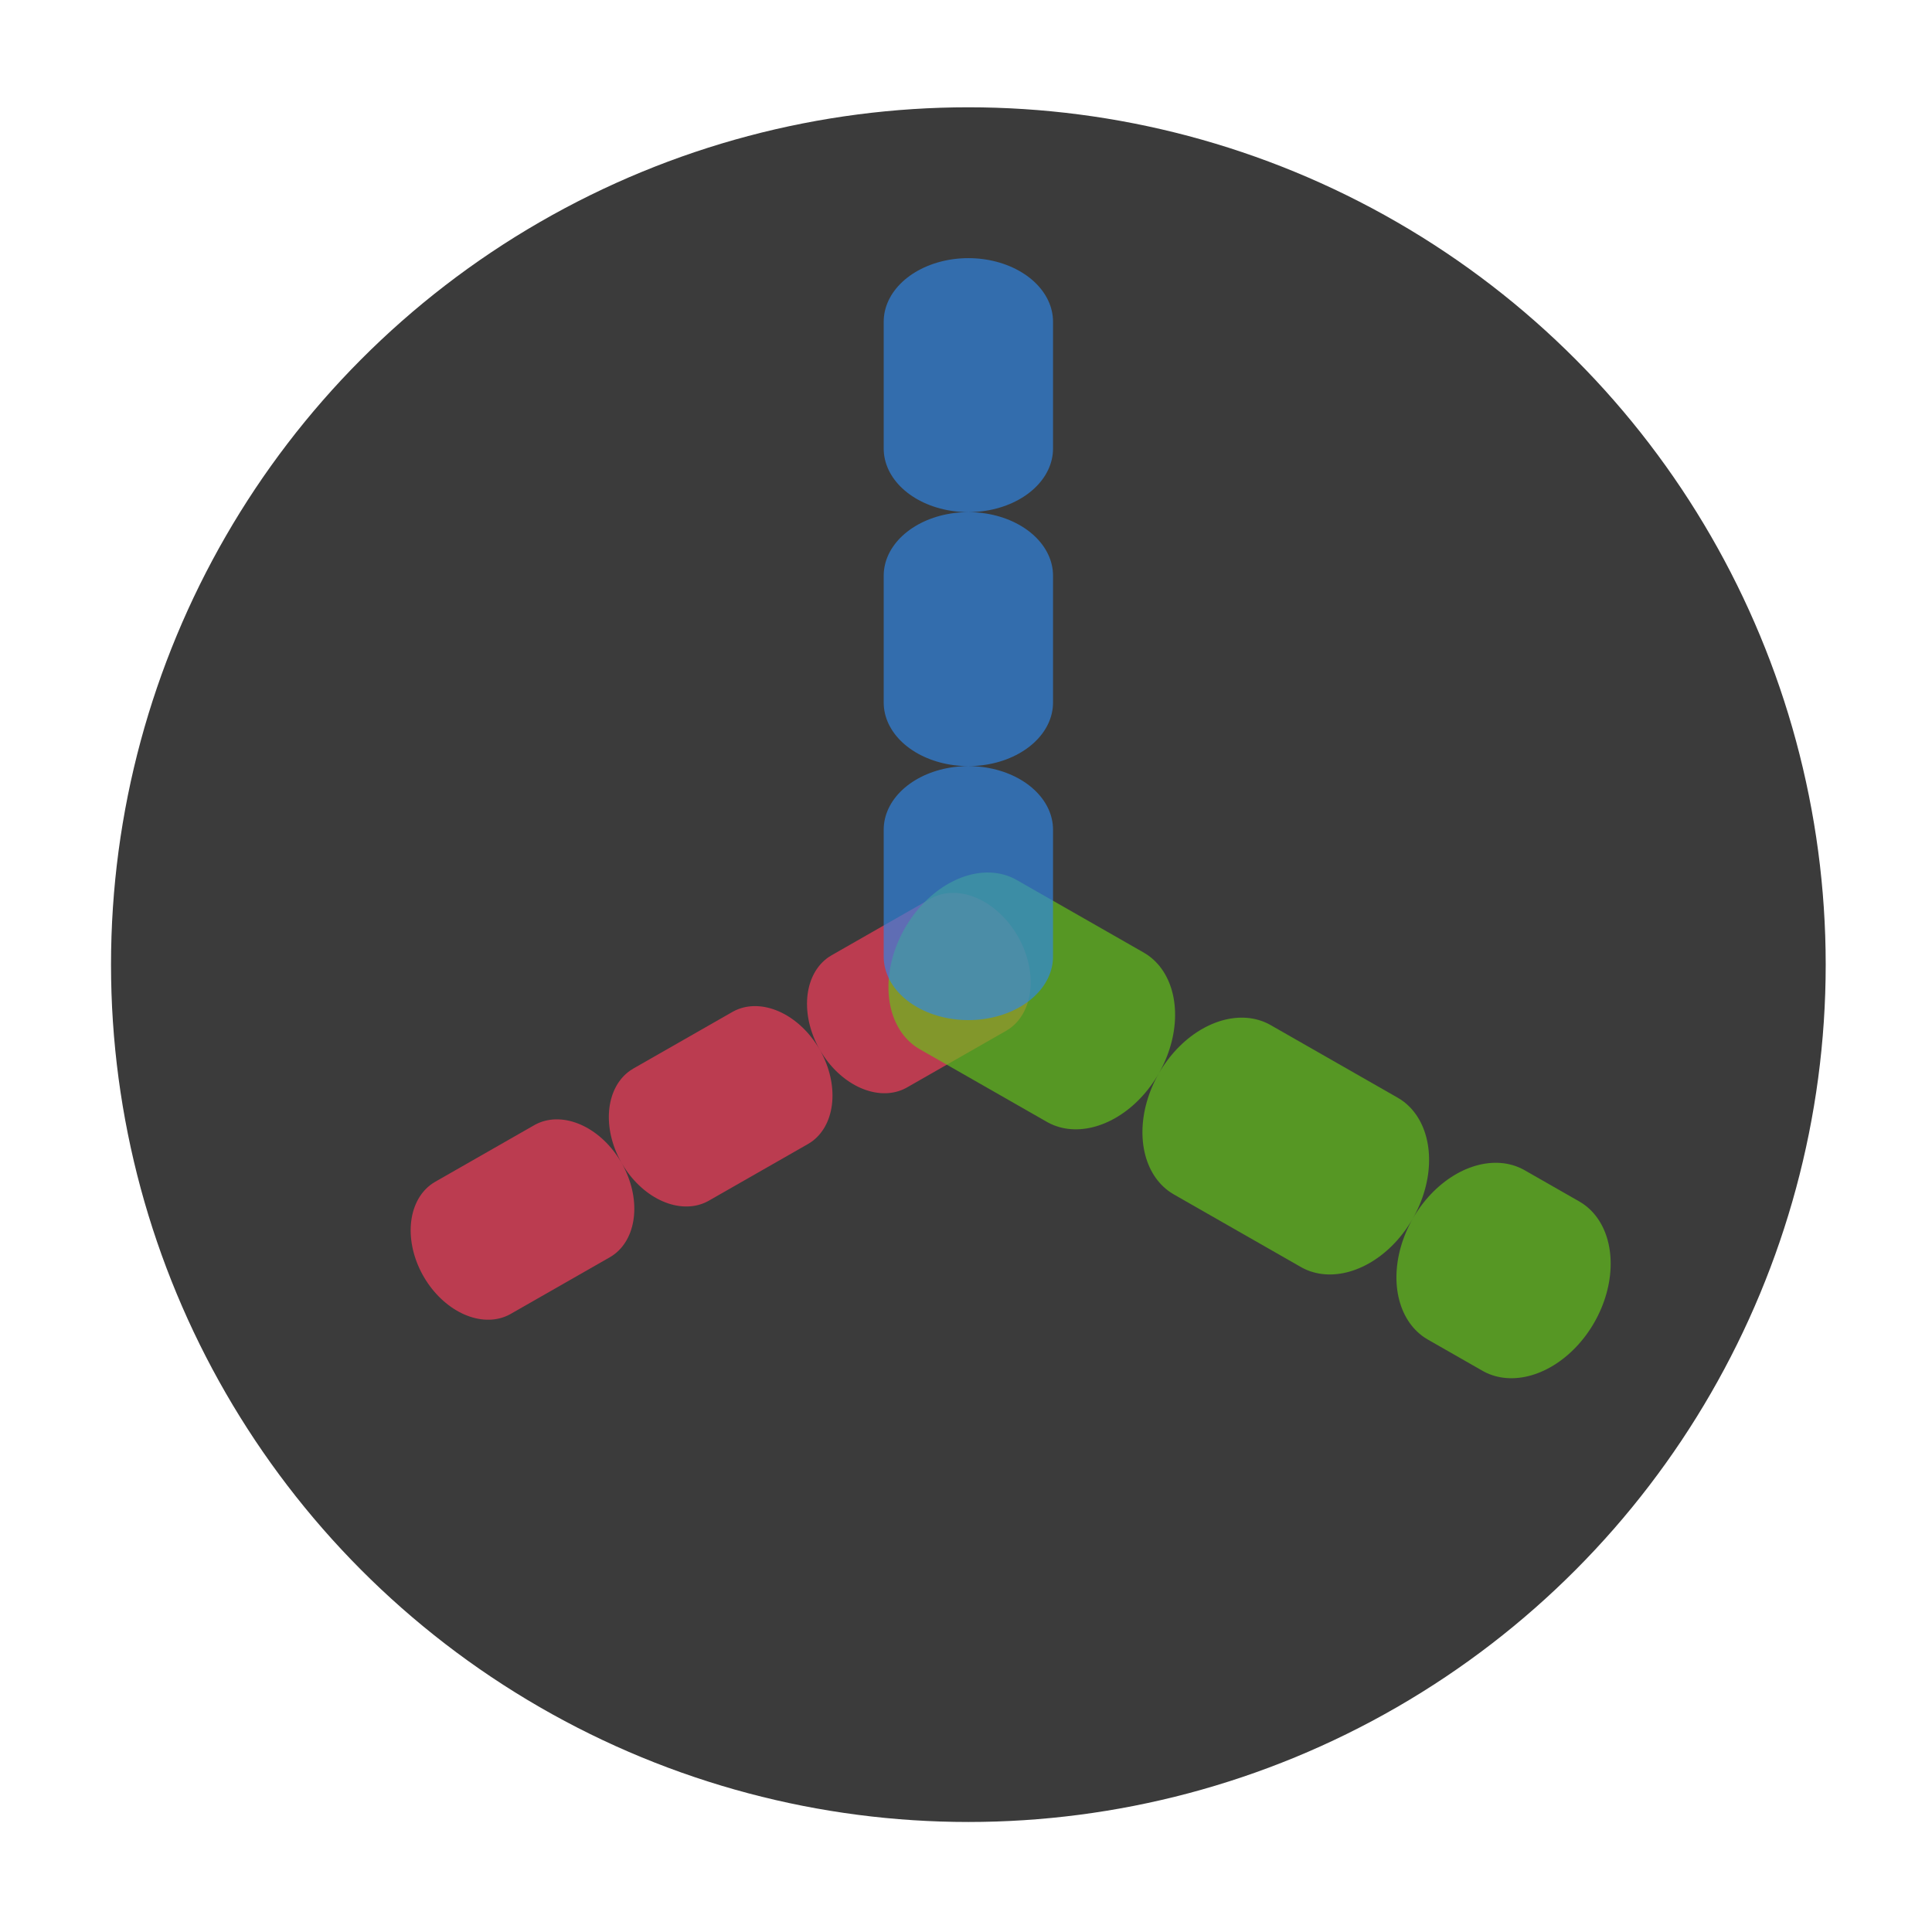 <?xml version="1.0" encoding="UTF-8" standalone="no"?>
<!DOCTYPE svg PUBLIC "-//W3C//DTD SVG 1.1//EN" "http://www.w3.org/Graphics/SVG/1.1/DTD/svg11.dtd">
<svg width="100%" height="100%" viewBox="0 0 18 18" version="1.1" xmlns="http://www.w3.org/2000/svg" xmlns:xlink="http://www.w3.org/1999/xlink" xml:space="preserve" xmlns:serif="http://www.serif.com/" style="fill-rule:evenodd;clip-rule:evenodd;stroke-linecap:round;stroke-linejoin:round;stroke-miterlimit:1.5;">
    <g id="g15" transform="matrix(0.129,0,0,0.129,22.922,0.523)">
        <g transform="matrix(8.256,0,0,8.256,-182.056,-21.073)">
            <circle cx="9" cy="10.5" r="7.5" style="fill:rgb(59,59,59);"/>
        </g>
        <g transform="matrix(6.281,0.834,0.834,7.264,-171.786,-7.26)">
            <path d="M9,9L2,13" style="fill:none;stroke:rgb(255,60,91);stroke-opacity:0.65;stroke-width:1.42px;stroke-dasharray:1.42,1.42;"/>
        </g>
        <g transform="matrix(6.281,-0.834,-0.834,7.264,-156.782,7.744)">
            <path d="M9,9L16,13" style="fill:none;stroke:rgb(100,200,24);stroke-opacity:0.65;stroke-width:1.82px;stroke-dasharray:1.82,1.82;"/>
        </g>
        <g transform="matrix(7.74,0,0,5.805,-177.412,13.37)">
            <path d="M9,1L9,9" style="fill:none;stroke:rgb(47,136,233);stroke-opacity:0.65;stroke-width:1.58px;stroke-dasharray:1.58,1.58;"/>
        </g>
    </g>
</svg>
